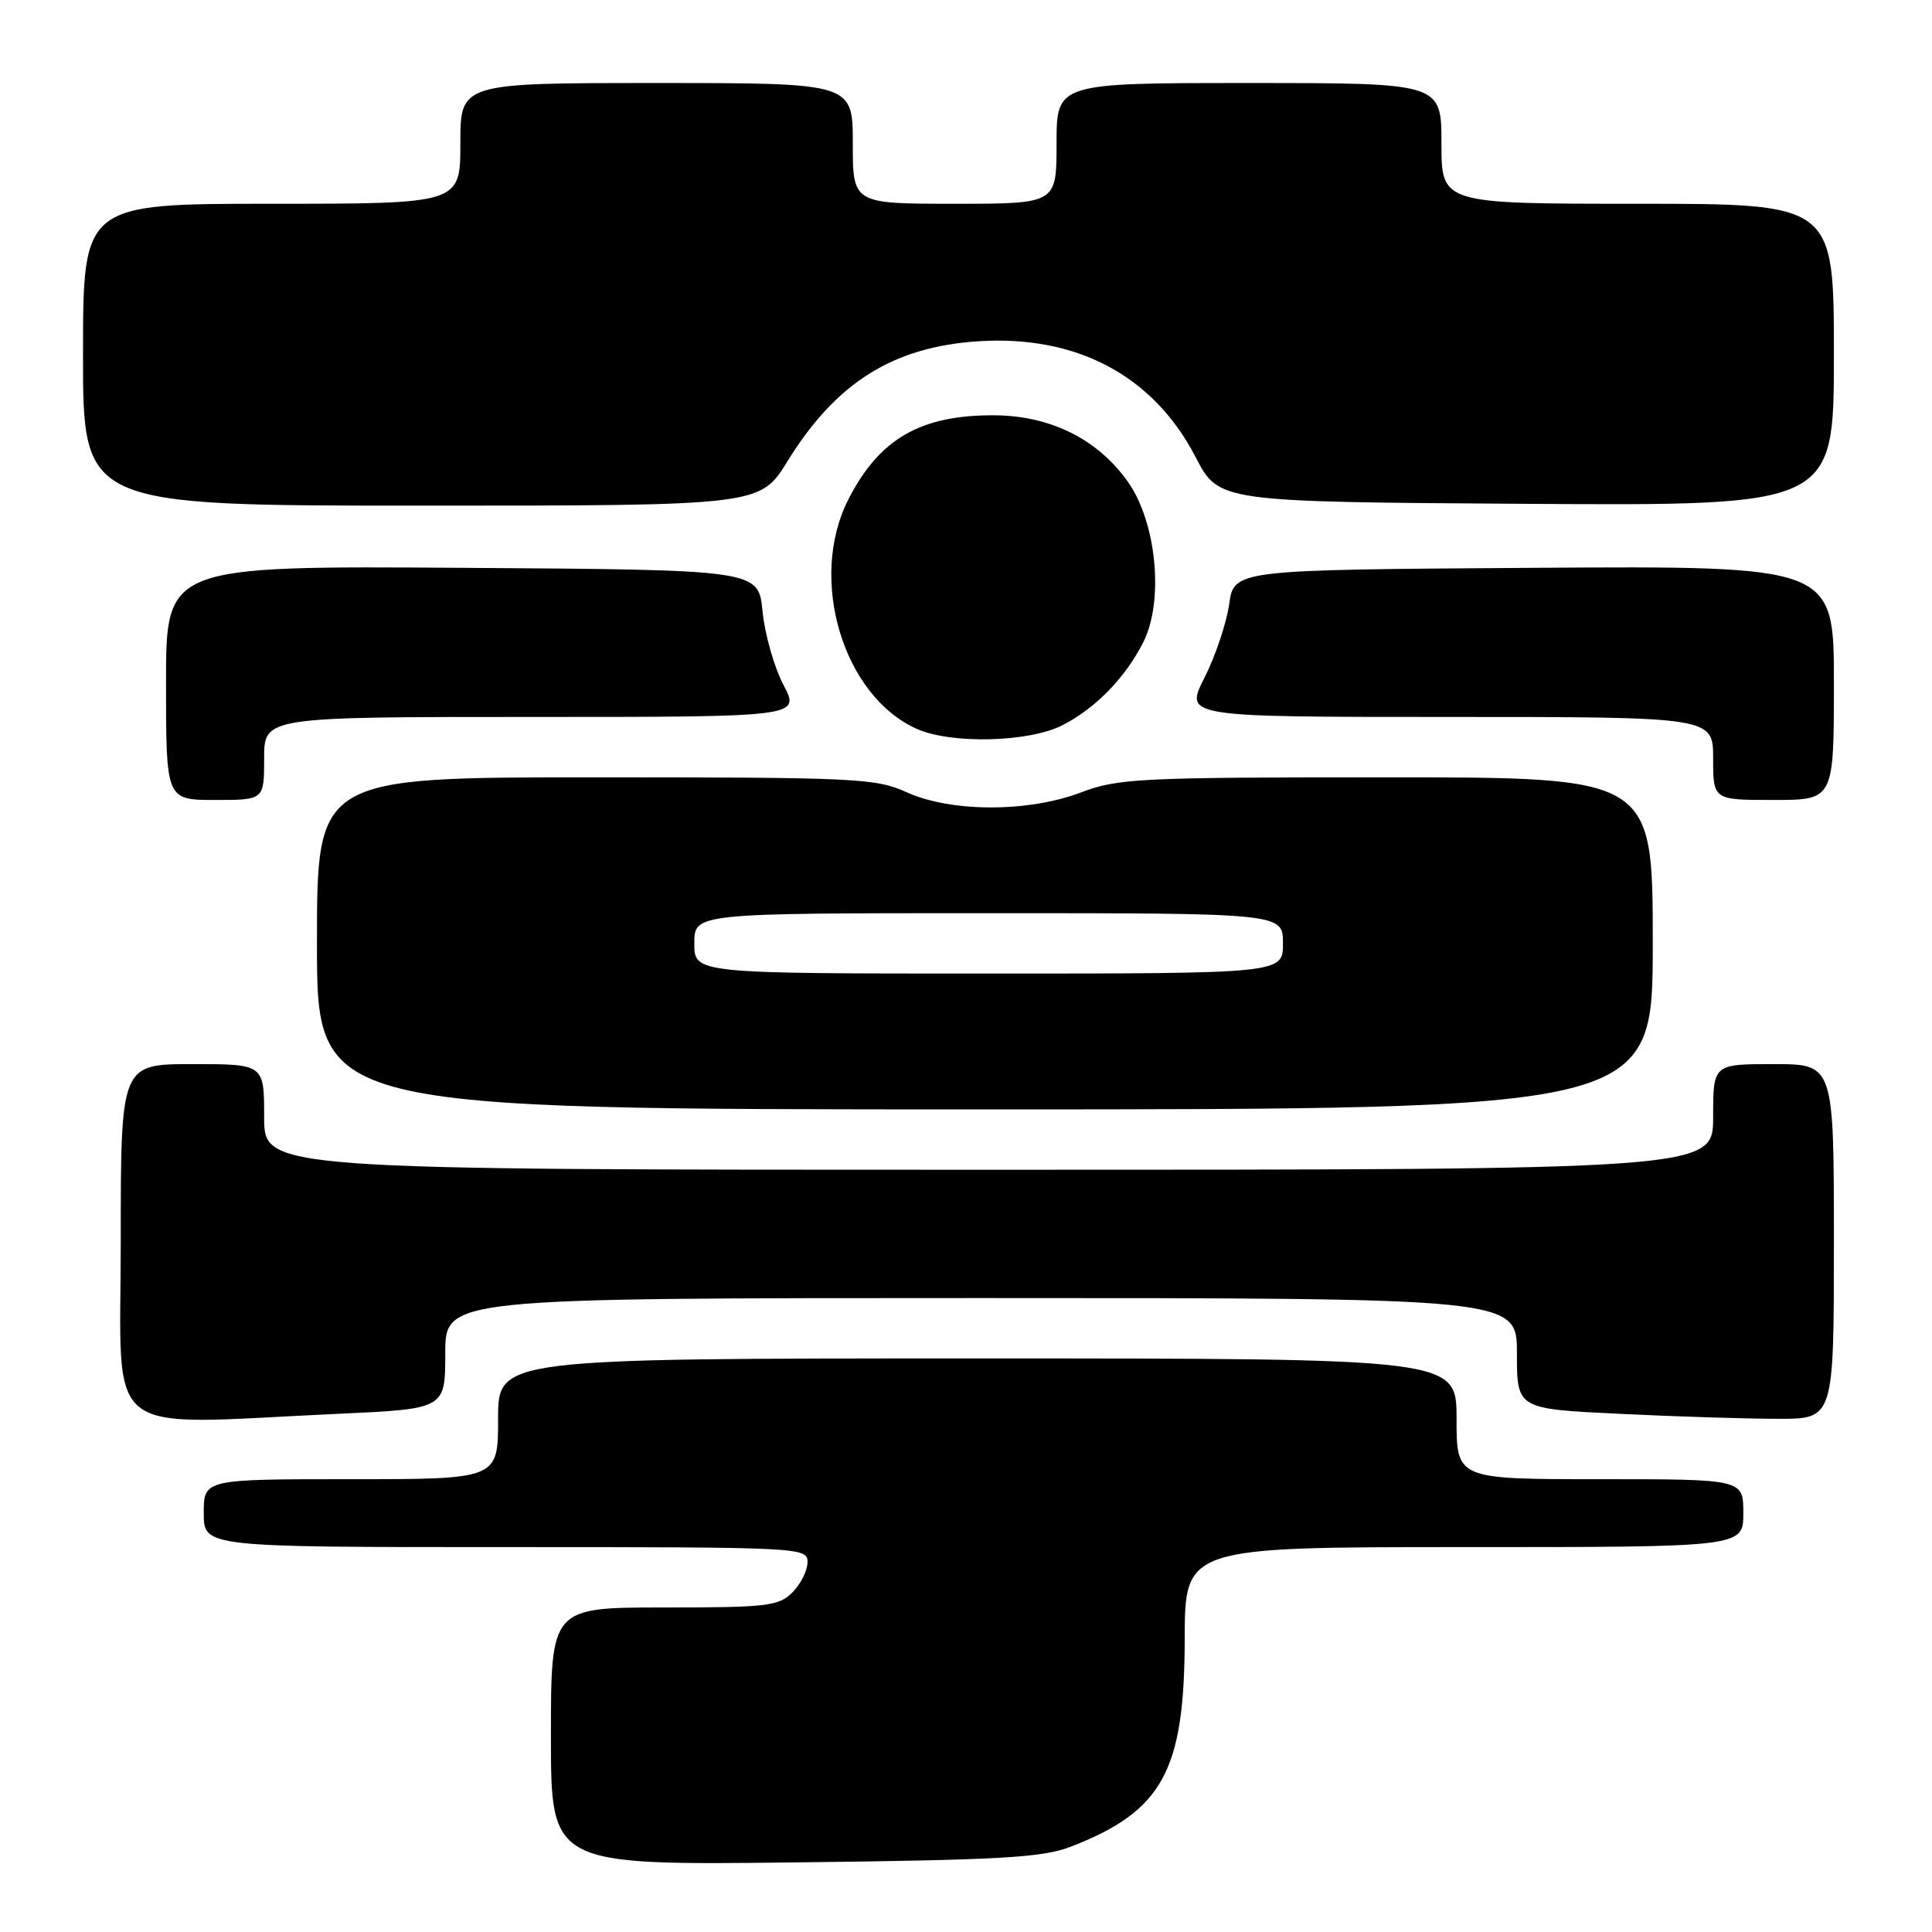<?xml version="1.0" encoding="UTF-8" standalone="no"?>
<!DOCTYPE svg PUBLIC "-//W3C//DTD SVG 1.1//EN" "http://www.w3.org/Graphics/SVG/1.1/DTD/svg11.dtd" >
<svg xmlns="http://www.w3.org/2000/svg" xmlns:xlink="http://www.w3.org/1999/xlink" version="1.1" viewBox="0 0 256 256">
 <g >
 <path fill="currentColor"
d=" M 141.93 244.68 C 154.03 239.98 156.95 234.67 156.98 217.25 C 157.00 205.00 157.00 205.00 194.00 205.00 C 231.00 205.00 231.00 205.00 231.00 200.50 C 231.00 196.00 231.00 196.00 212.00 196.00 C 193.00 196.00 193.00 196.00 193.00 188.00 C 193.00 180.00 193.00 180.00 129.50 180.00 C 66.00 180.00 66.00 180.00 66.00 188.00 C 66.00 196.00 66.00 196.00 46.50 196.00 C 27.00 196.00 27.00 196.00 27.00 200.50 C 27.00 205.00 27.00 205.00 67.00 205.00 C 106.33 205.00 107.00 205.03 107.00 207.00 C 107.00 208.10 106.10 209.90 105.00 211.00 C 103.18 212.82 101.67 213.00 88.00 213.00 C 73.00 213.00 73.00 213.00 73.00 230.07 C 73.00 247.15 73.00 247.15 105.25 246.78 C 132.77 246.46 138.15 246.15 141.93 244.68 Z  M 44.75 187.34 C 59.00 186.69 59.00 186.69 59.00 179.34 C 59.00 172.00 59.00 172.00 130.00 172.00 C 201.00 172.00 201.00 172.00 201.00 179.34 C 201.00 186.69 201.00 186.69 214.66 187.34 C 222.17 187.71 231.62 188.00 235.66 188.00 C 243.00 188.00 243.00 188.00 243.00 164.50 C 243.00 141.00 243.00 141.00 235.00 141.00 C 227.00 141.00 227.00 141.00 227.00 148.00 C 227.00 155.00 227.00 155.00 131.00 155.00 C 35.00 155.00 35.00 155.00 35.00 148.00 C 35.00 141.00 35.00 141.00 25.50 141.00 C 16.00 141.00 16.00 141.00 16.00 164.50 C 16.00 191.16 13.03 188.79 44.75 187.34 Z  M 219.00 125.00 C 219.00 103.00 219.00 103.00 183.75 103.00 C 150.92 103.00 148.14 103.14 143.24 105.00 C 136.23 107.66 126.04 107.65 120.14 104.98 C 116.05 103.12 113.51 103.00 78.89 103.00 C 42.00 103.00 42.00 103.00 42.00 125.00 C 42.00 147.00 42.00 147.00 130.50 147.00 C 219.00 147.00 219.00 147.00 219.00 125.00 Z  M 35.00 100.50 C 35.00 95.00 35.00 95.00 70.52 95.00 C 106.04 95.00 106.04 95.00 103.81 90.75 C 102.58 88.41 101.34 84.03 101.04 81.00 C 100.50 75.50 100.50 75.50 61.25 75.24 C 22.00 74.98 22.00 74.98 22.00 90.49 C 22.00 106.00 22.00 106.00 28.50 106.00 C 35.00 106.00 35.00 106.00 35.00 100.50 Z  M 243.00 90.49 C 243.00 74.98 243.00 74.98 203.26 75.24 C 163.52 75.50 163.52 75.50 162.87 80.07 C 162.51 82.58 161.04 86.97 159.59 89.82 C 156.97 95.00 156.97 95.00 191.98 95.00 C 227.00 95.00 227.00 95.00 227.00 100.50 C 227.00 106.00 227.00 106.00 235.00 106.00 C 243.00 106.00 243.00 106.00 243.00 90.49 Z  M 140.79 96.09 C 145.19 93.83 149.12 89.79 151.49 85.10 C 154.25 79.63 153.26 69.25 149.47 63.87 C 145.48 58.20 139.18 55.06 131.72 55.03 C 121.96 54.98 116.48 58.16 112.39 66.22 C 107.06 76.73 111.71 92.24 121.50 96.59 C 126.08 98.62 136.38 98.36 140.79 96.09 Z  M 104.37 61.08 C 110.78 50.70 118.33 45.96 129.62 45.22 C 142.67 44.37 152.84 49.78 158.42 60.56 C 161.50 66.50 161.50 66.50 202.25 66.76 C 243.00 67.02 243.00 67.02 243.00 47.01 C 243.00 27.00 243.00 27.00 217.00 27.00 C 191.00 27.00 191.00 27.00 191.00 19.00 C 191.00 11.00 191.00 11.00 165.50 11.00 C 140.00 11.00 140.00 11.00 140.00 19.00 C 140.00 27.00 140.00 27.00 126.50 27.00 C 113.00 27.00 113.00 27.00 113.00 19.00 C 113.00 11.00 113.00 11.00 87.00 11.00 C 61.00 11.00 61.00 11.00 61.00 19.00 C 61.00 27.00 61.00 27.00 36.00 27.00 C 11.00 27.00 11.00 27.00 11.00 47.00 C 11.00 67.00 11.00 67.00 55.86 67.00 C 100.72 67.00 100.72 67.00 104.37 61.08 Z  M 92.00 125.00 C 92.00 121.00 92.00 121.00 131.00 121.00 C 170.00 121.00 170.00 121.00 170.00 125.00 C 170.00 129.00 170.00 129.00 131.00 129.00 C 92.00 129.00 92.00 129.00 92.00 125.00 Z "/>
</g>
</svg>